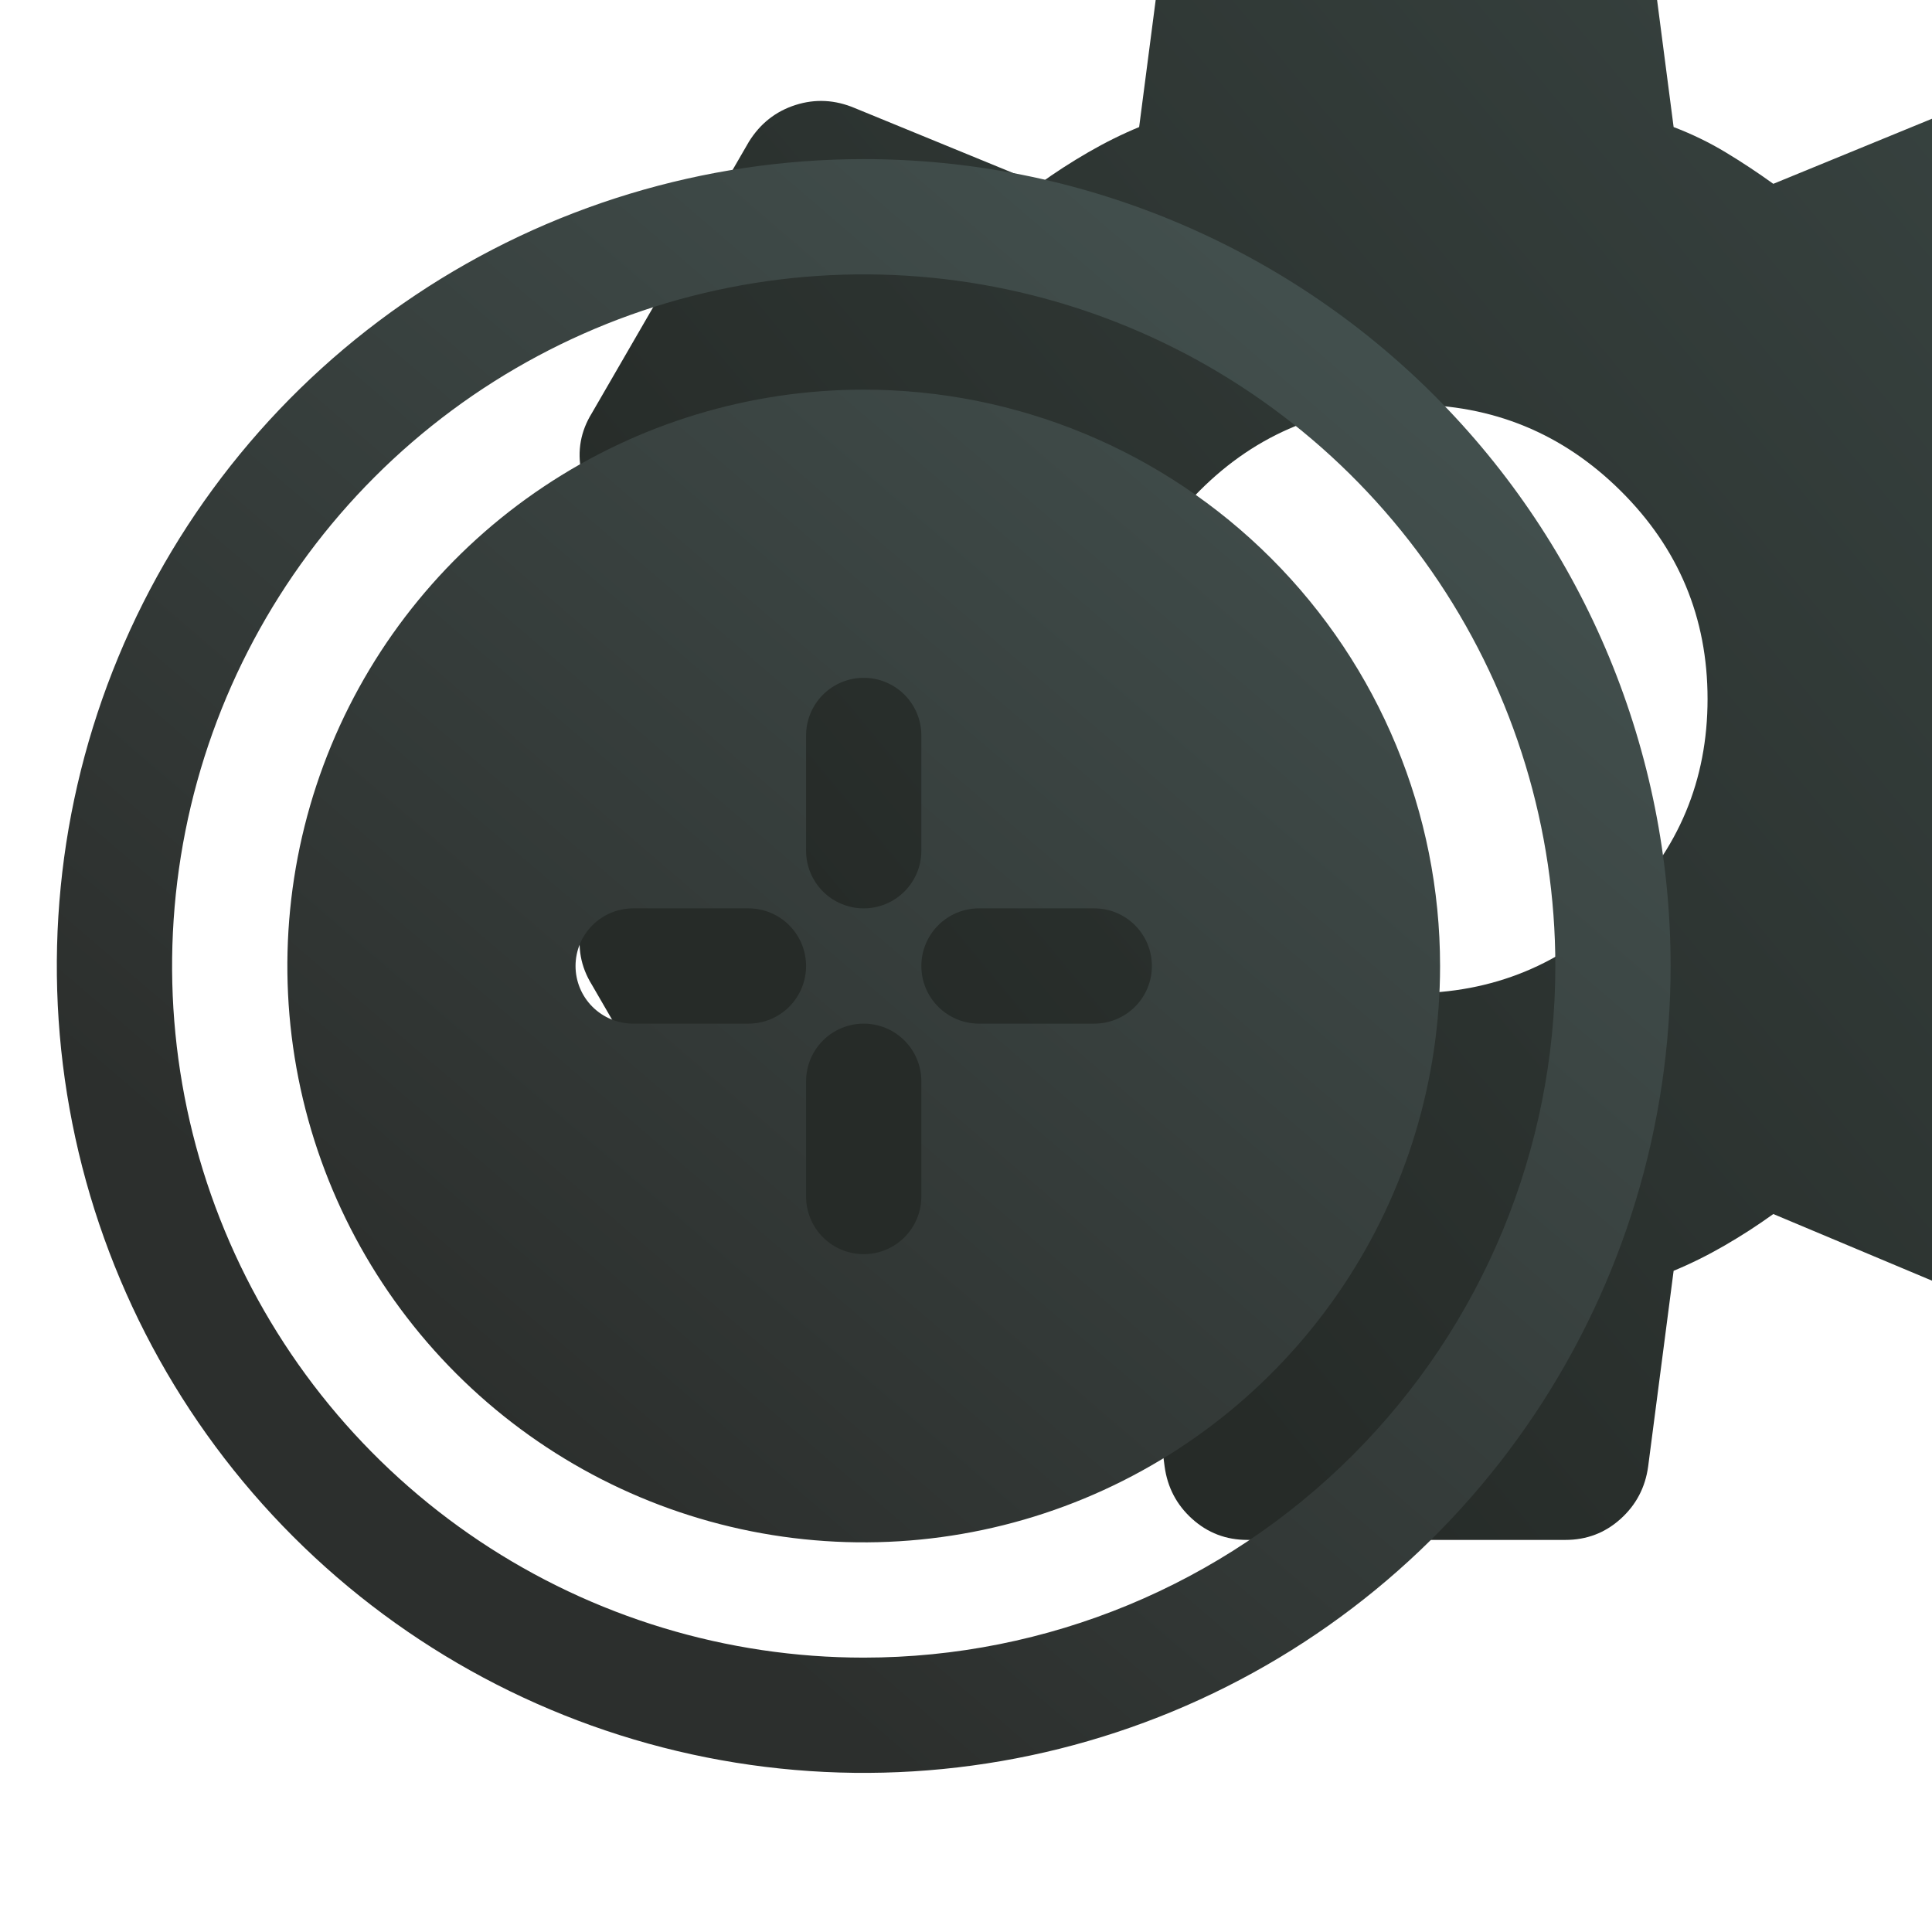 <svg width="340" height="340" viewBox="0 0 340 340" fill="none" xmlns="http://www.w3.org/2000/svg">
<g clip-path="url(#clip0_3533_37631)">
<path d="M219.506 271C215.774 271 212.539 269.767 209.802 267.3C207.064 264.833 205.447 261.75 204.949 258.05L200.47 223.64C197.236 222.407 194.187 220.927 191.326 219.2C188.464 217.473 185.665 215.623 182.928 213.65L150.455 226.97C146.971 228.45 143.487 228.635 140.004 227.525C136.52 226.415 133.783 224.257 131.792 221.05L104.172 173.32C102.181 170.113 101.559 166.66 102.305 162.96C103.052 159.26 104.918 156.3 107.904 154.08L135.898 132.99C135.649 131.263 135.525 129.598 135.525 127.995V118.005C135.525 116.402 135.649 114.737 135.898 113.01L107.904 91.92C104.918 89.7 103.052 86.74 102.305 83.04C101.559 79.34 102.181 75.887 104.172 72.68L131.792 24.95C133.783 21.743 136.52 19.585 140.004 18.475C143.487 17.365 146.971 17.55 150.455 19.03L182.928 32.35C185.665 30.377 188.526 28.527 191.512 26.8C194.498 25.073 197.484 23.593 200.47 22.36L204.949 -12.05C205.447 -15.75 207.064 -18.833 209.802 -21.3C212.539 -23.767 215.774 -25 219.506 -25H275.494C279.226 -25 282.461 -23.767 285.198 -21.3C287.936 -18.833 289.553 -15.75 290.051 -12.05L294.53 22.36C297.764 23.593 300.813 25.073 303.674 26.8C306.536 28.527 309.335 30.377 312.072 32.35L344.545 19.03C348.029 17.55 351.513 17.365 354.996 18.475C358.48 19.585 361.217 21.743 363.208 24.95L390.828 72.68C392.819 75.887 393.441 79.34 392.695 83.04C391.948 86.74 390.082 89.7 387.096 91.92L359.102 113.01C359.351 114.737 359.475 116.402 359.475 118.005V127.995C359.475 129.598 359.226 131.263 358.729 132.99L386.723 154.08C389.709 156.3 391.575 159.26 392.321 162.96C393.068 166.66 392.446 170.113 390.455 173.32L362.835 220.68C360.844 223.887 358.044 226.107 354.436 227.34C350.828 228.573 347.282 228.45 343.799 226.97L312.072 213.65C309.335 215.623 306.474 217.473 303.488 219.2C300.502 220.927 297.516 222.407 294.53 223.64L290.051 258.05C289.553 261.75 287.936 264.833 285.198 267.3C282.461 269.767 279.226 271 275.494 271H219.506ZM248.247 174.8C262.679 174.8 274.996 169.743 285.198 159.63C295.401 149.517 300.502 137.307 300.502 123C300.502 108.693 295.401 96.483 285.198 86.37C274.996 76.257 262.679 71.2 248.247 71.2C233.565 71.2 221.186 76.257 211.108 86.37C201.03 96.483 195.991 108.693 195.991 123C195.991 137.307 201.03 149.517 211.108 159.63C221.186 169.743 233.565 174.8 248.247 174.8Z" fill="url(#paint0_linear_3533_37631)"/>
<path fill-rule="evenodd" clip-rule="evenodd" d="M73.109 51.931C96.461 36.328 123.915 28 152 28C189.661 28 225.779 42.961 252.409 69.591C279.039 96.221 294 132.339 294 170C294 198.085 285.672 225.539 270.069 248.891C254.466 272.243 232.288 290.443 206.341 301.191C180.394 311.938 151.843 314.751 124.297 309.271C96.752 303.792 71.45 290.268 51.591 270.409C31.732 250.55 18.208 225.248 12.729 197.703C7.249 170.158 10.062 141.606 20.809 115.659C31.557 89.712 49.757 67.534 73.109 51.931ZM84.379 271.202C104.395 284.576 127.927 291.714 152 291.714C184.281 291.714 215.239 278.891 238.065 256.065C260.891 233.239 273.714 202.281 273.714 170C273.714 145.927 266.576 122.395 253.202 102.379C239.828 82.363 220.818 66.763 198.578 57.551C176.338 48.338 151.865 45.928 128.255 50.624C104.645 55.321 82.957 66.913 65.935 83.935C48.913 100.957 37.321 122.644 32.624 146.255C27.928 169.865 30.338 194.338 39.551 216.578C48.763 238.818 64.363 257.828 84.379 271.202ZM95.649 85.665C112.329 74.52 131.939 68.571 152 68.571C178.901 68.571 204.699 79.258 223.721 98.279C242.742 117.301 253.429 143.099 253.429 170C253.429 190.061 247.48 209.671 236.335 226.351C225.19 243.031 209.349 256.031 190.815 263.708C172.281 271.385 151.888 273.393 132.212 269.48C112.537 265.566 94.464 255.906 80.279 241.721C66.094 227.536 56.434 209.463 52.52 189.788C48.607 170.112 50.615 149.719 58.292 131.185C65.969 112.651 78.969 96.81 95.649 85.665ZM144.828 122.256C142.926 124.159 141.857 126.739 141.857 129.429V149.714C141.857 152.404 142.926 154.984 144.828 156.886C146.73 158.788 149.31 159.857 152 159.857C154.69 159.857 157.27 158.788 159.172 156.886C161.074 154.984 162.143 152.404 162.143 149.714V129.429C162.143 126.739 161.074 124.159 159.172 122.256C157.27 120.354 154.69 119.286 152 119.286C149.31 119.286 146.73 120.354 144.828 122.256ZM111.429 180.143H131.714C134.404 180.143 136.984 179.074 138.886 177.172C140.789 175.27 141.857 172.69 141.857 170C141.857 167.31 140.789 164.73 138.886 162.828C136.984 160.926 134.404 159.857 131.714 159.857H111.429C108.739 159.857 106.159 160.926 104.257 162.828C102.354 164.73 101.286 167.31 101.286 170C101.286 172.69 102.354 175.27 104.257 177.172C106.159 179.074 108.739 180.143 111.429 180.143ZM159.172 217.743C161.074 215.841 162.143 213.261 162.143 210.571V190.286C162.143 187.596 161.074 185.016 159.172 183.114C157.27 181.211 154.69 180.143 152 180.143C149.31 180.143 146.73 181.211 144.828 183.114C142.926 185.016 141.857 187.596 141.857 190.286V210.571C141.857 213.261 142.926 215.841 144.828 217.743C146.73 219.646 149.31 220.714 152 220.714C154.69 220.714 157.27 219.646 159.172 217.743ZM172.286 180.143H192.571C195.261 180.143 197.841 179.074 199.744 177.172C201.646 175.27 202.714 172.69 202.714 170C202.714 167.31 201.646 164.73 199.744 162.828C197.841 160.926 195.261 159.857 192.571 159.857H172.286C169.596 159.857 167.016 160.926 165.114 162.828C163.211 164.73 162.143 167.31 162.143 170C162.143 172.69 163.211 175.27 165.114 177.172C167.016 179.074 169.596 180.143 172.286 180.143Z" fill="url(#paint1_linear_3533_37631)"/>
</g>
<defs>
<linearGradient id="paint0_linear_3533_37631" x1="618.496" y1="-157.791" x2="181.33" y2="205.24" gradientUnits="userSpaceOnUse">
<stop stop-color="#4D5F5D"/>
<stop offset="1" stop-color="#262B28"/>
</linearGradient>
<linearGradient id="paint1_linear_3533_37631" x1="330.12" y1="-18.064" x2="93.872" y2="257.098" gradientUnits="userSpaceOnUse">
<stop stop-color="#4D5F5D"/>
<stop offset="1" stop-color="#2C2F2D"/>
</linearGradient>
<clipPath id="clip0_3533_37631">
<rect width="340" height="340" fill="white"/>
</clipPath>
</defs>
</svg>
